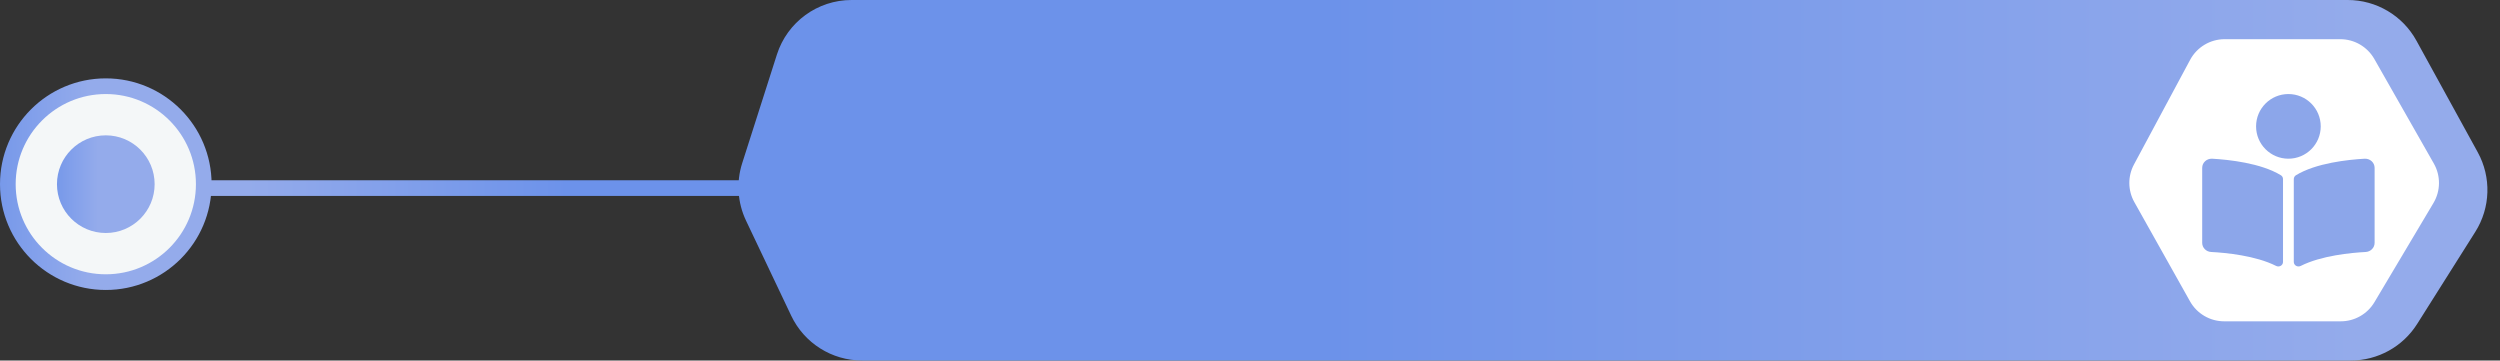 <svg width="319" height="46" viewBox="0 0 319 46" fill="none" xmlns="http://www.w3.org/2000/svg">
<rect x="0" y="0" width="319" height="46" fill="#333333" stroke="none"/>
<circle r="12.5" transform="matrix(-1 0 0 1 13.5 23.5)" fill="#F4F7F8" stroke="url(#paint0_linear_878_4022)" stroke-width="2"/>
<circle r="6.231" transform="matrix(-1 0 0 1 13.5 23.5)" fill="url(#paint1_linear_878_4022)"/>
<line y1="-1" x2="70" y2="-1" transform="matrix(1 -8.74228e-08 -8.74228e-08 -1 26 23)" stroke="url(#paint2_linear_878_4022)" stroke-width="2"/>
<path d="M99.134 6.957L94.703 20.826C93.93 23.245 94.107 25.868 95.197 28.162L100.963 40.293C102.62 43.779 106.135 46 109.995 46H299.971C303.403 46 306.595 44.24 308.427 41.339L315.852 29.579C317.794 26.502 317.912 22.612 316.159 19.424L308.333 5.183C306.576 1.986 303.217 0 299.569 0H108.659C104.309 0 100.458 2.813 99.134 6.957Z" fill="url(#paint3_linear_878_4022)"/>
<path d="M298.618 5H283.867C282.025 5 280.332 6.013 279.461 7.635L272.298 20.982C271.489 22.488 271.507 24.303 272.343 25.793L279.443 38.447C280.328 40.024 281.995 41 283.804 41H298.683C300.445 41 302.078 40.072 302.979 38.557L310.511 25.901C311.432 24.355 311.45 22.434 310.56 20.87L302.964 7.526C302.075 5.965 300.416 5 298.618 5Z" fill="white"/>
<g clip-path="url(#clip0_878_4022)">
<path d="M296.125 16.125C296.125 13.847 294.278 12 292 12C289.722 12 287.875 13.847 287.875 16.125C287.875 18.403 289.722 20.25 292 20.25C294.278 20.25 296.125 18.403 296.125 16.125ZM291.037 22.36C288.488 20.799 284.358 20.37 282.28 20.252C281.582 20.213 281 20.745 281 21.416V30.99C281 31.605 281.498 32.119 282.138 32.152C284.014 32.25 287.81 32.611 290.433 33.932C290.836 34.135 291.313 33.859 291.313 33.422V22.852C291.312 22.651 291.213 22.468 291.037 22.36ZM301.72 20.252C299.642 20.37 295.512 20.799 292.963 22.36C292.787 22.468 292.688 22.659 292.688 22.86V33.421C292.688 33.859 293.167 34.135 293.571 33.932C296.193 32.612 299.987 32.252 301.862 32.153C302.502 32.12 303 31.606 303 30.991V21.416C303 20.745 302.418 20.213 301.72 20.252Z" fill="#8CA6EA"/>
</g>
<defs>
<linearGradient id="paint0_linear_878_4022" x1="2.201" y1="13.8" x2="27" y2="13.8" gradientUnits="userSpaceOnUse">
<stop stop-color="#94ABEB"/>
<stop offset="0.633" stop-color="#6C92EA"/>
</linearGradient>
<linearGradient id="paint1_linear_878_4022" x1="1.016" y1="6.369" x2="12.461" y2="6.369" gradientUnits="userSpaceOnUse">
<stop stop-color="#94ABEB"/>
<stop offset="0.633" stop-color="#6C92EA"/>
</linearGradient>
<linearGradient id="paint2_linear_878_4022" x1="5.707" y1="0.511" x2="70" y2="0.511" gradientUnits="userSpaceOnUse">
<stop stop-color="#94ABEB"/>
<stop offset="0.633" stop-color="#6C92EA"/>
</linearGradient>
<linearGradient id="paint3_linear_878_4022" x1="300.617" y1="23.511" x2="93.5" y2="23.511" gradientUnits="userSpaceOnUse">
<stop stop-color="#94ABEB"/>
<stop offset="0.633" stop-color="#6C92EA"/>
</linearGradient>
<clipPath id="clip0_878_4022">
<rect width="22" height="22" fill="white" transform="translate(281 12)"/>
</clipPath>
</defs>
</svg>
